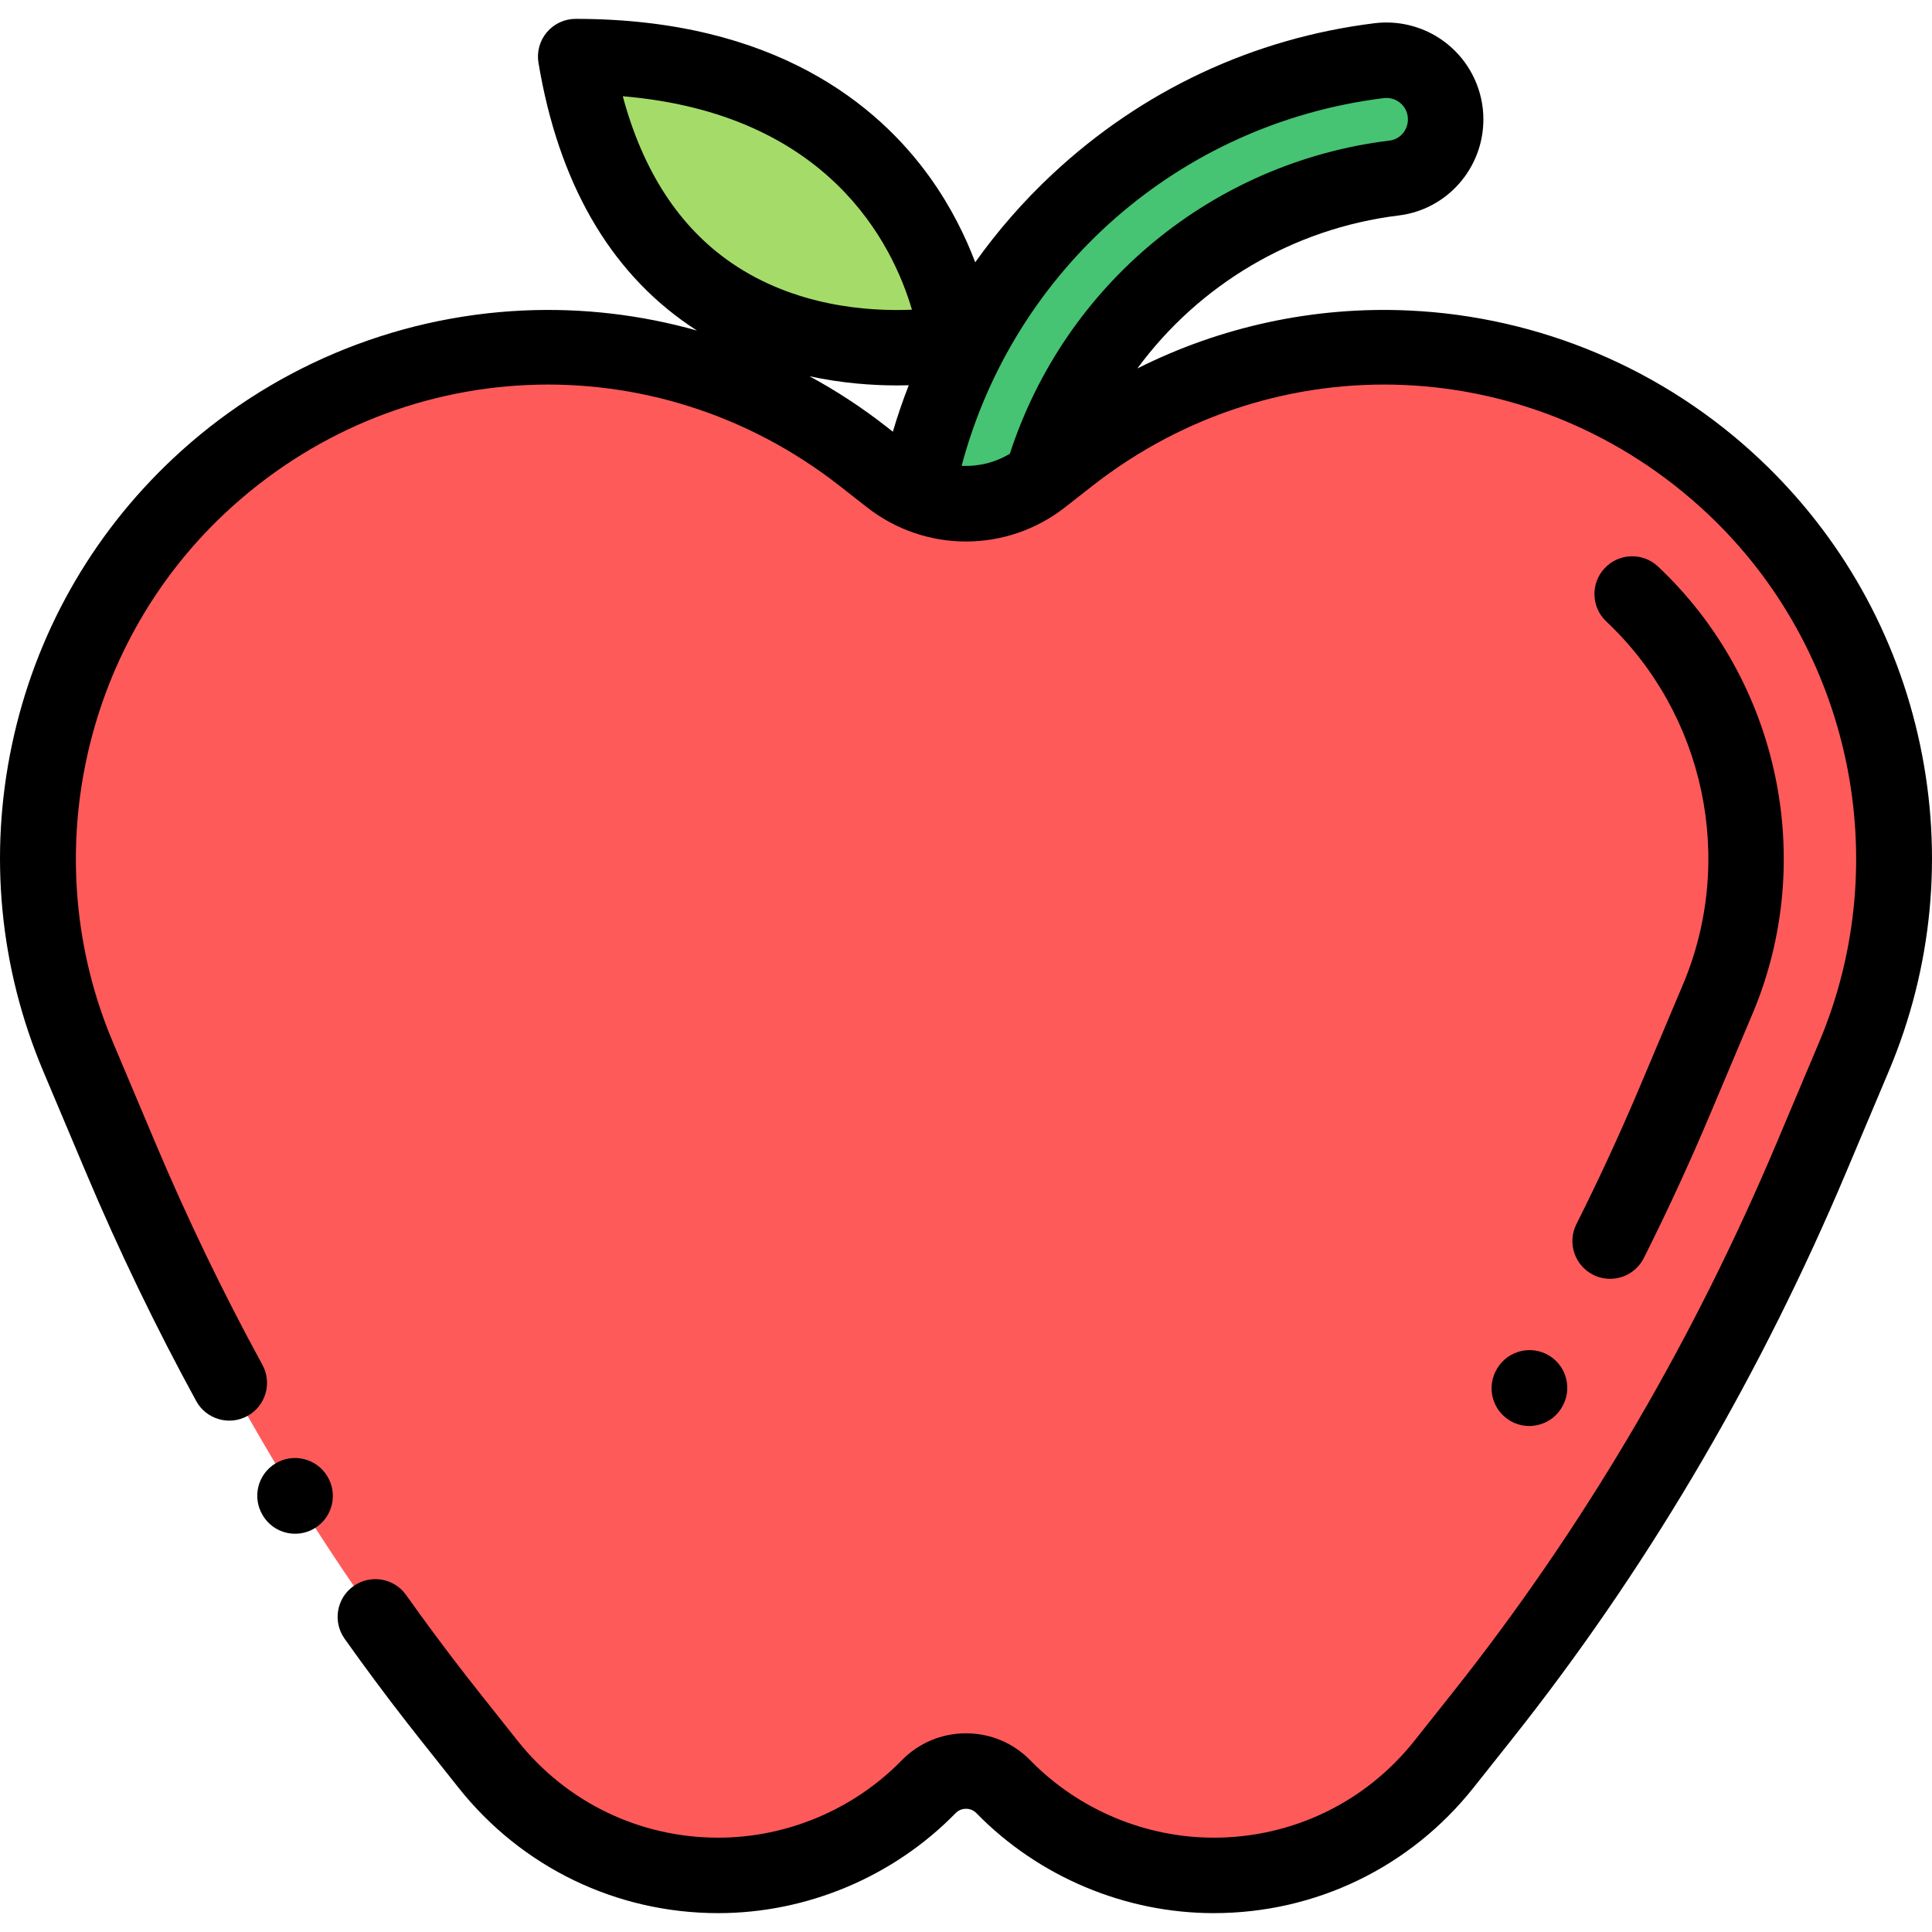 <?xml version="1.0" encoding="iso-8859-1"?>
<!-- Generator: Adobe Illustrator 19.0.0, SVG Export Plug-In . SVG Version: 6.00 Build 0)  -->
<svg version="1.1" id="Capa_1" xmlns="http://www.w3.org/2000/svg" xmlns:xlink="http://www.w3.org/1999/xlink" x="0px" y="0px"
	 viewBox="0 0 511.999 511.999" style="enable-background:new 0 0 511.999 511.999;" xml:space="preserve">
<path style="fill:#46C373;" d="M276.138,126.514c12.314-42.058,48.815-73.888,93.35-79.34c7.805-0.956,13.623-7.672,13.623-15.536
	l0,0c0-9.424-8.258-16.718-17.612-15.562c-61.345,7.578-110.761,54.22-122.516,114.191L276.138,126.514z"/>
<path style="fill:#A5DC69;" d="M253.708,90.832c0,0-7.194-75.835-101.148-75.835C168.163,108.339,253.708,90.832,253.708,90.832z"/>
<path style="fill:#FF5A5A;" d="M265.914,473.519L265.914,473.519C280.572,488.533,300.669,497,321.652,497l0,0
	c23.764,0,46.227-10.847,61.005-29.458l9.627-12.124c1.359-1.712,2.71-3.429,4.052-5.153
	c34.172-43.882,62.102-92.286,83.717-143.533l11.288-26.762c21.971-52.092,9.228-112.353-31.949-151.091l0,0
	c-48.664-45.78-123.463-49.171-176.07-7.983l-7.225,5.657c-11.804,9.242-28.39,9.242-40.195,0l-7.225-5.657
	c-52.608-41.188-127.406-37.796-176.07,7.983l0,0c-41.18,38.737-53.922,98.998-31.95,151.09l11.288,26.762
	c21.615,51.247,49.545,99.651,83.717,143.533c1.342,1.724,2.693,3.442,4.052,5.153l9.627,12.124
	c14.777,18.61,37.241,29.458,61.005,29.458l0,0c20.984,0,41.081-8.466,55.738-23.481l0,0
	C251.521,467.95,260.476,467.95,265.914,473.519z"/>
<path d="M72.963,387.854c-4.713,2.88-6.197,9.034-3.318,13.747c0.023,0.038,0.095,0.153,0.119,0.191
	c1.898,3.015,5.137,4.662,8.45,4.662c1.823,0,3.669-0.498,5.328-1.542c4.666-2.937,6.064-9.108,3.143-13.779
	C83.795,386.451,77.661,384.985,72.963,387.854z"/>
<path d="M508.83,197.348c-6.163-29.145-20.889-55.34-42.587-75.752c-25.276-23.778-58.287-37.739-92.954-39.311
	c-25.021-1.135-49.767,4.239-71.874,15.359c16.249-22.092,41.075-37.091,69.291-40.546c12.774-1.564,22.406-12.511,22.406-25.461
	c0-7.353-3.161-14.364-8.67-19.235c-5.514-4.874-12.863-7.146-20.165-6.25c-32.128,3.97-61.68,17.826-85.459,40.07
	c-7.636,7.143-14.438,14.946-20.375,23.288c-2.568-6.78-6.359-14.6-11.938-22.407c-13.721-19.207-41.157-42.104-93.942-42.104
	c-2.94,0-5.732,1.294-7.631,3.538c-1.9,2.244-2.716,5.211-2.231,8.109c5.284,31.606,18.681,54.992,39.822,69.507
	c0.726,0.498,1.455,0.977,2.187,1.446c-14.839-4.185-30.36-6.023-45.996-5.314c-34.667,1.572-67.679,15.533-92.954,39.311
	c-21.698,20.411-36.424,46.606-42.588,75.752s-3.301,59.058,8.276,86.507l11.288,26.764c8.756,20.758,18.598,41.168,29.254,60.659
	c2.649,4.846,8.725,6.625,13.57,3.978c4.846-2.649,6.626-8.725,3.978-13.57c-10.333-18.902-19.88-38.698-28.375-58.838
	l-11.288-26.764c-20.244-47.997-8.354-104.226,29.588-139.922c45.4-42.709,113.975-45.819,163.055-7.393l7.225,5.657
	c15.463,12.104,37.06,12.104,52.523,0l7.225-5.657c49.079-38.426,117.654-35.315,163.055,7.393
	c37.942,35.694,49.832,91.924,29.588,139.922l-11.288,26.763c-21.657,51.348-49.379,98.879-82.392,141.274
	c-1.324,1.699-2.656,3.394-3.995,5.08l-9.627,12.124c-12.957,16.318-32.337,25.677-53.174,25.677
	c-18.177,0-35.885-7.459-48.584-20.467c-4.527-4.637-10.589-7.189-17.07-7.189c-6.48,0-12.542,2.554-17.07,7.19
	c-12.699,13.007-30.406,20.466-48.584,20.466c-20.836,0-40.218-9.358-53.174-25.677l-9.626-12.122
	c-1.34-1.688-2.672-3.383-3.995-5.08c-5.43-6.973-10.787-14.181-15.923-21.422c-3.195-4.505-9.436-5.568-13.941-2.371
	c-4.505,3.194-5.566,9.436-2.372,13.94c5.308,7.483,10.844,14.933,16.458,22.141c1.361,1.748,2.731,3.489,4.109,5.227l9.627,12.124
	C138.283,494.885,163.373,507,190.346,507c23.531,0,46.454-9.656,62.893-26.494c0.988-1.013,2.153-1.163,2.76-1.163
	c0.607,0,1.772,0.15,2.76,1.162C275.197,497.344,298.12,507,321.651,507c26.974,0,52.063-12.115,68.835-33.238l9.628-12.126
	c1.377-1.735,2.747-3.477,4.11-5.227c34.091-43.778,62.703-92.829,85.041-145.791l11.288-26.762
	C512.131,256.406,514.993,226.493,508.83,197.348z M165.043,25.506c54.599,4.602,71.538,39.226,76.629,56.566
	c-11.506,0.492-30.97-0.83-47.833-12.407C180.032,60.187,170.375,45.365,165.043,25.506z M214.526,99.709
	c8.567,1.854,16.586,2.433,23.23,2.433c1.064,0,2.083-0.018,3.073-0.044c-1.577,4.031-2.983,8.136-4.216,12.312l-1.773-1.388
	C228.419,107.995,221.617,103.553,214.526,99.709z M254.838,123.448c13.872-52.083,57.797-90.766,111.887-97.449
	c2.215-0.273,3.751,0.75,4.469,1.385c0.717,0.634,1.918,2.028,1.918,4.254c0,2.861-2.081,5.273-4.839,5.611
	c-46.946,5.747-86.07,38.16-100.65,82.996C263.701,122.607,259.248,123.675,254.838,123.448z"/>
<path d="M434.734,287.615c-5.255,12.457-10.964,24.837-16.971,36.796c-2.479,4.936-0.487,10.944,4.448,13.424
	c1.44,0.723,2.972,1.065,4.48,1.065c3.662,0,7.187-2.019,8.943-5.514c6.204-12.353,12.101-25.137,17.526-37.999l11.288-26.762
	c17.144-40.645,7.074-88.262-25.056-118.487c-4.023-3.786-10.35-3.591-14.135,0.432c-3.784,4.022-3.591,10.35,0.432,14.134
	c26.073,24.528,34.244,63.168,20.332,96.149L434.734,287.615z"/>
<path d="M405.271,377.901c3.412,0,6.736-1.747,8.606-4.892c2.88-4.713,1.395-10.867-3.318-13.747
	c-4.712-2.877-10.867-1.394-13.746,3.318l-0.127,0.212c-2.823,4.747-1.262,10.88,3.485,13.703
	C401.773,377.448,403.534,377.901,405.271,377.901z"/>
<g>
</g>
<g>
</g>
<g>
</g>
<g>
</g>
<g>
</g>
<g>
</g>
<g>
</g>
<g>
</g>
<g>
</g>
<g>
</g>
<g>
</g>
<g>
</g>
<g>
</g>
<g>
</g>
<g>
</g>
</svg>
